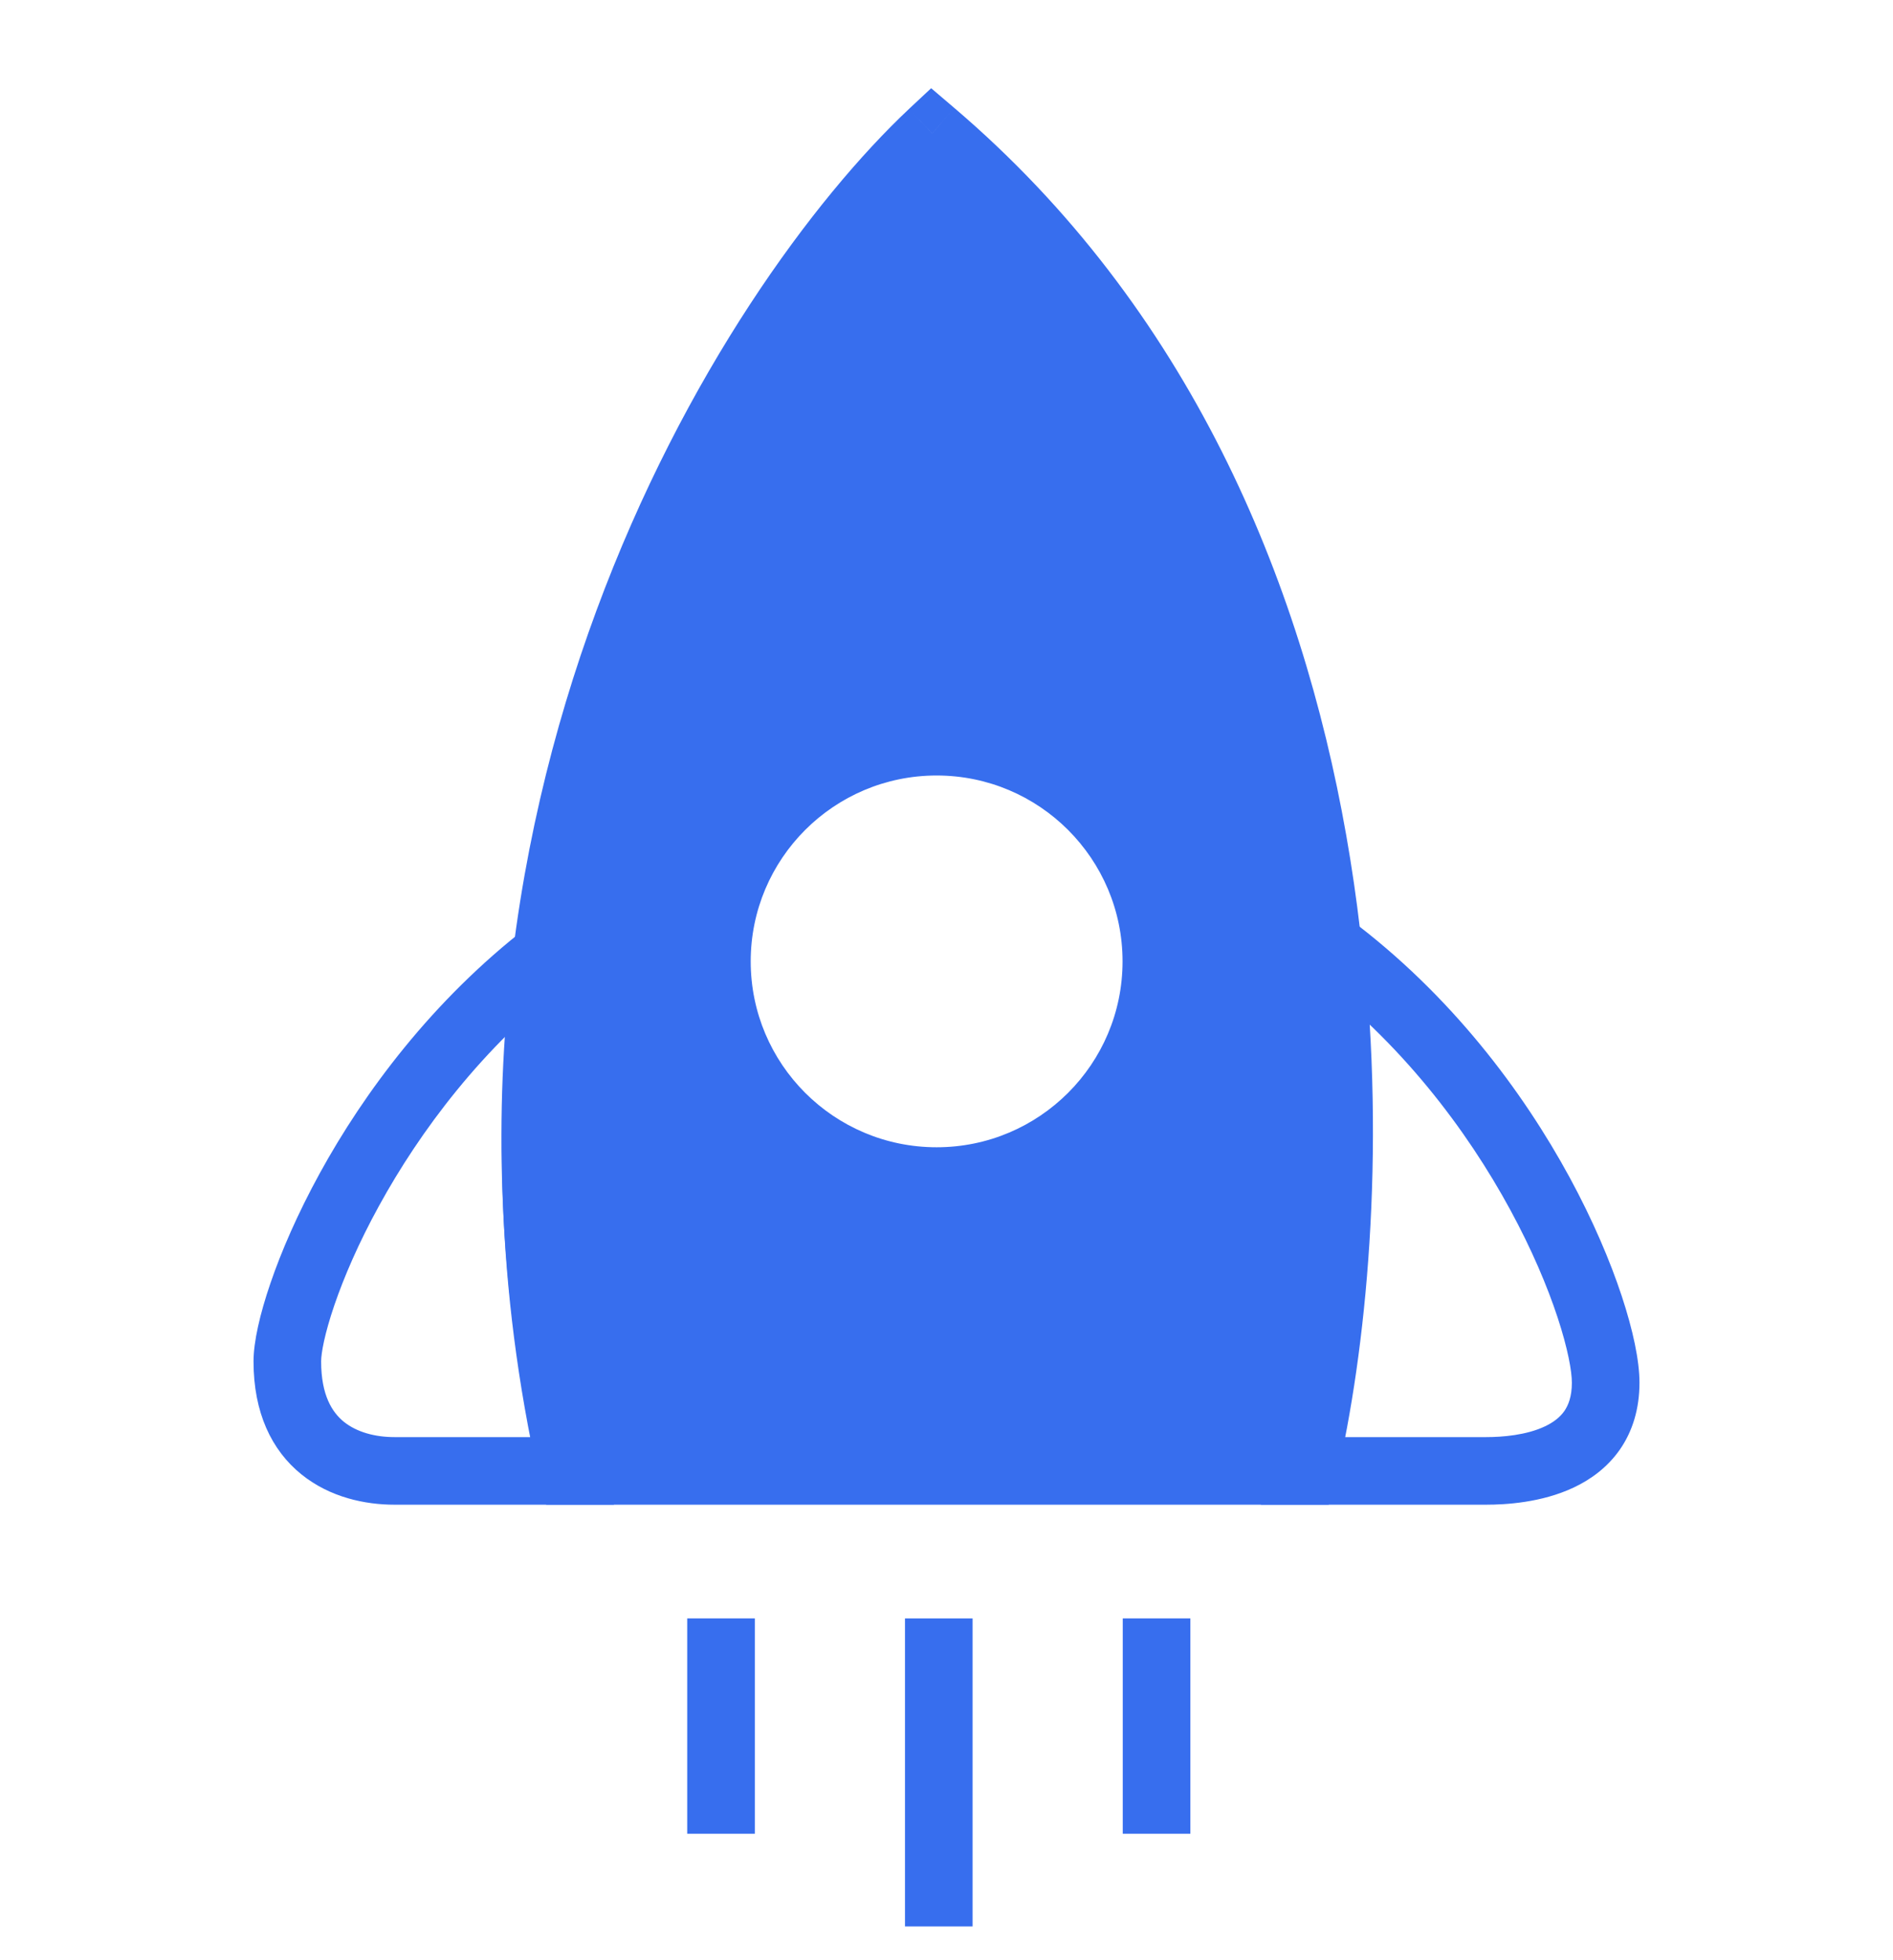 <svg width="28" height="29" viewBox="0 0 28 29" fill="none" xmlns="http://www.w3.org/2000/svg">
<g clip-path="url(#clip0)">
<line x1="10.665" y1="23.943" x2="10.665" y2="27.129" stroke="#376EEE"/>
<line x1="13.886" y1="23.943" x2="13.886" y2="28.715" stroke="#376EEE"/>
<line x1="17.107" y1="23.943" x2="17.107" y2="27.129" stroke="#376EEE"/>
<path d="M19.28 21.761L18.793 21.648L18.65 22.261H19.28V21.761ZM19.66 13.994L19.959 13.594L19.037 12.905L19.162 14.049L19.66 13.994ZM8.12 14.099L8.615 14.166L8.78 12.957L7.814 13.703L8.12 14.099ZM8.457 21.761V22.261H9.081L8.945 21.652L8.457 21.761ZM21.98 21.261H19.28V22.261H21.98V21.261ZM23.25 20.456C23.25 20.661 23.198 20.789 23.139 20.875C23.076 20.965 22.981 21.041 22.852 21.102C22.578 21.232 22.226 21.261 21.98 21.261V22.261C22.268 22.261 22.801 22.232 23.279 22.006C23.525 21.89 23.773 21.713 23.959 21.447C24.147 21.177 24.25 20.844 24.25 20.456H23.25ZM19.36 14.395C20.72 15.412 21.699 16.72 22.338 17.897C22.657 18.484 22.888 19.033 23.038 19.488C23.192 19.955 23.25 20.289 23.25 20.456H24.25C24.25 20.13 24.154 19.678 23.988 19.175C23.818 18.66 23.563 18.057 23.217 17.419C22.526 16.147 21.46 14.716 19.959 13.594L19.36 14.395ZM19.162 14.049C19.495 17.089 19.206 19.874 18.793 21.648L19.767 21.875C20.205 19.995 20.502 17.096 20.157 13.94L19.162 14.049ZM4.75 20.141C4.75 20.021 4.8 19.735 4.946 19.308C5.087 18.896 5.304 18.389 5.606 17.84C6.209 16.74 7.135 15.492 8.426 14.495L7.814 13.703C6.391 14.803 5.382 16.168 4.729 17.359C4.402 17.956 4.16 18.515 4 18.985C3.844 19.44 3.75 19.852 3.75 20.141H4.75ZM5.835 21.261C5.548 21.261 5.277 21.188 5.087 21.035C4.916 20.897 4.75 20.645 4.75 20.141H3.75C3.75 20.897 4.016 21.455 4.458 21.812C4.881 22.154 5.403 22.261 5.835 22.261V21.261ZM8.457 21.261H5.835V22.261H8.457V21.261ZM8.945 21.652C8.344 18.963 8.305 16.447 8.615 14.166L7.625 14.031C7.299 16.422 7.341 19.058 7.969 21.87L8.945 21.652Z" fill="#376EEE"/>
<path fill-rule="evenodd" clip-rule="evenodd" d="M8.478 21.761H19.259C20.262 17.575 20.511 7.702 13.789 1.975C11.076 4.527 6.28 12.109 8.478 21.761ZM13.854 17.473C15.649 17.473 17.104 16.018 17.104 14.223C17.104 12.428 15.649 10.973 13.854 10.973C12.059 10.973 10.604 12.428 10.604 14.223C10.604 16.018 12.059 17.473 13.854 17.473Z" fill="#376EEE"/>
<path d="M19.259 21.761V22.261H19.653L19.745 21.878L19.259 21.761ZM8.478 21.761L7.99 21.872L8.079 22.261H8.478V21.761ZM13.789 1.975L14.113 1.595L13.773 1.305L13.446 1.611L13.789 1.975ZM19.259 21.261H8.478V22.261H19.259V21.261ZM13.465 2.356C16.711 5.122 18.289 8.9 18.928 12.532C19.569 16.168 19.259 19.613 18.772 21.645L19.745 21.878C20.262 19.722 20.579 16.138 19.913 12.359C19.247 8.576 17.589 4.556 14.113 1.595L13.465 2.356ZM8.965 21.65C6.816 12.212 11.514 4.801 14.132 2.34L13.446 1.611C10.638 4.252 5.743 12.006 7.99 21.872L8.965 21.65ZM16.604 14.223C16.604 15.742 15.373 16.973 13.854 16.973V17.973C15.925 17.973 17.604 16.294 17.604 14.223H16.604ZM13.854 11.473C15.373 11.473 16.604 12.705 16.604 14.223H17.604C17.604 12.152 15.925 10.473 13.854 10.473V11.473ZM11.104 14.223C11.104 12.705 12.335 11.473 13.854 11.473V10.473C11.783 10.473 10.104 12.152 10.104 14.223H11.104ZM13.854 16.973C12.335 16.973 11.104 15.742 11.104 14.223H10.104C10.104 16.294 11.783 17.973 13.854 17.973V16.973Z" fill="#376EEE"/>
</g>
<defs>
<clipPath id="clip0">
<rect y="0.5" width="28" height="28" fill="white"/>
</clipPath>
</defs>
</svg>
